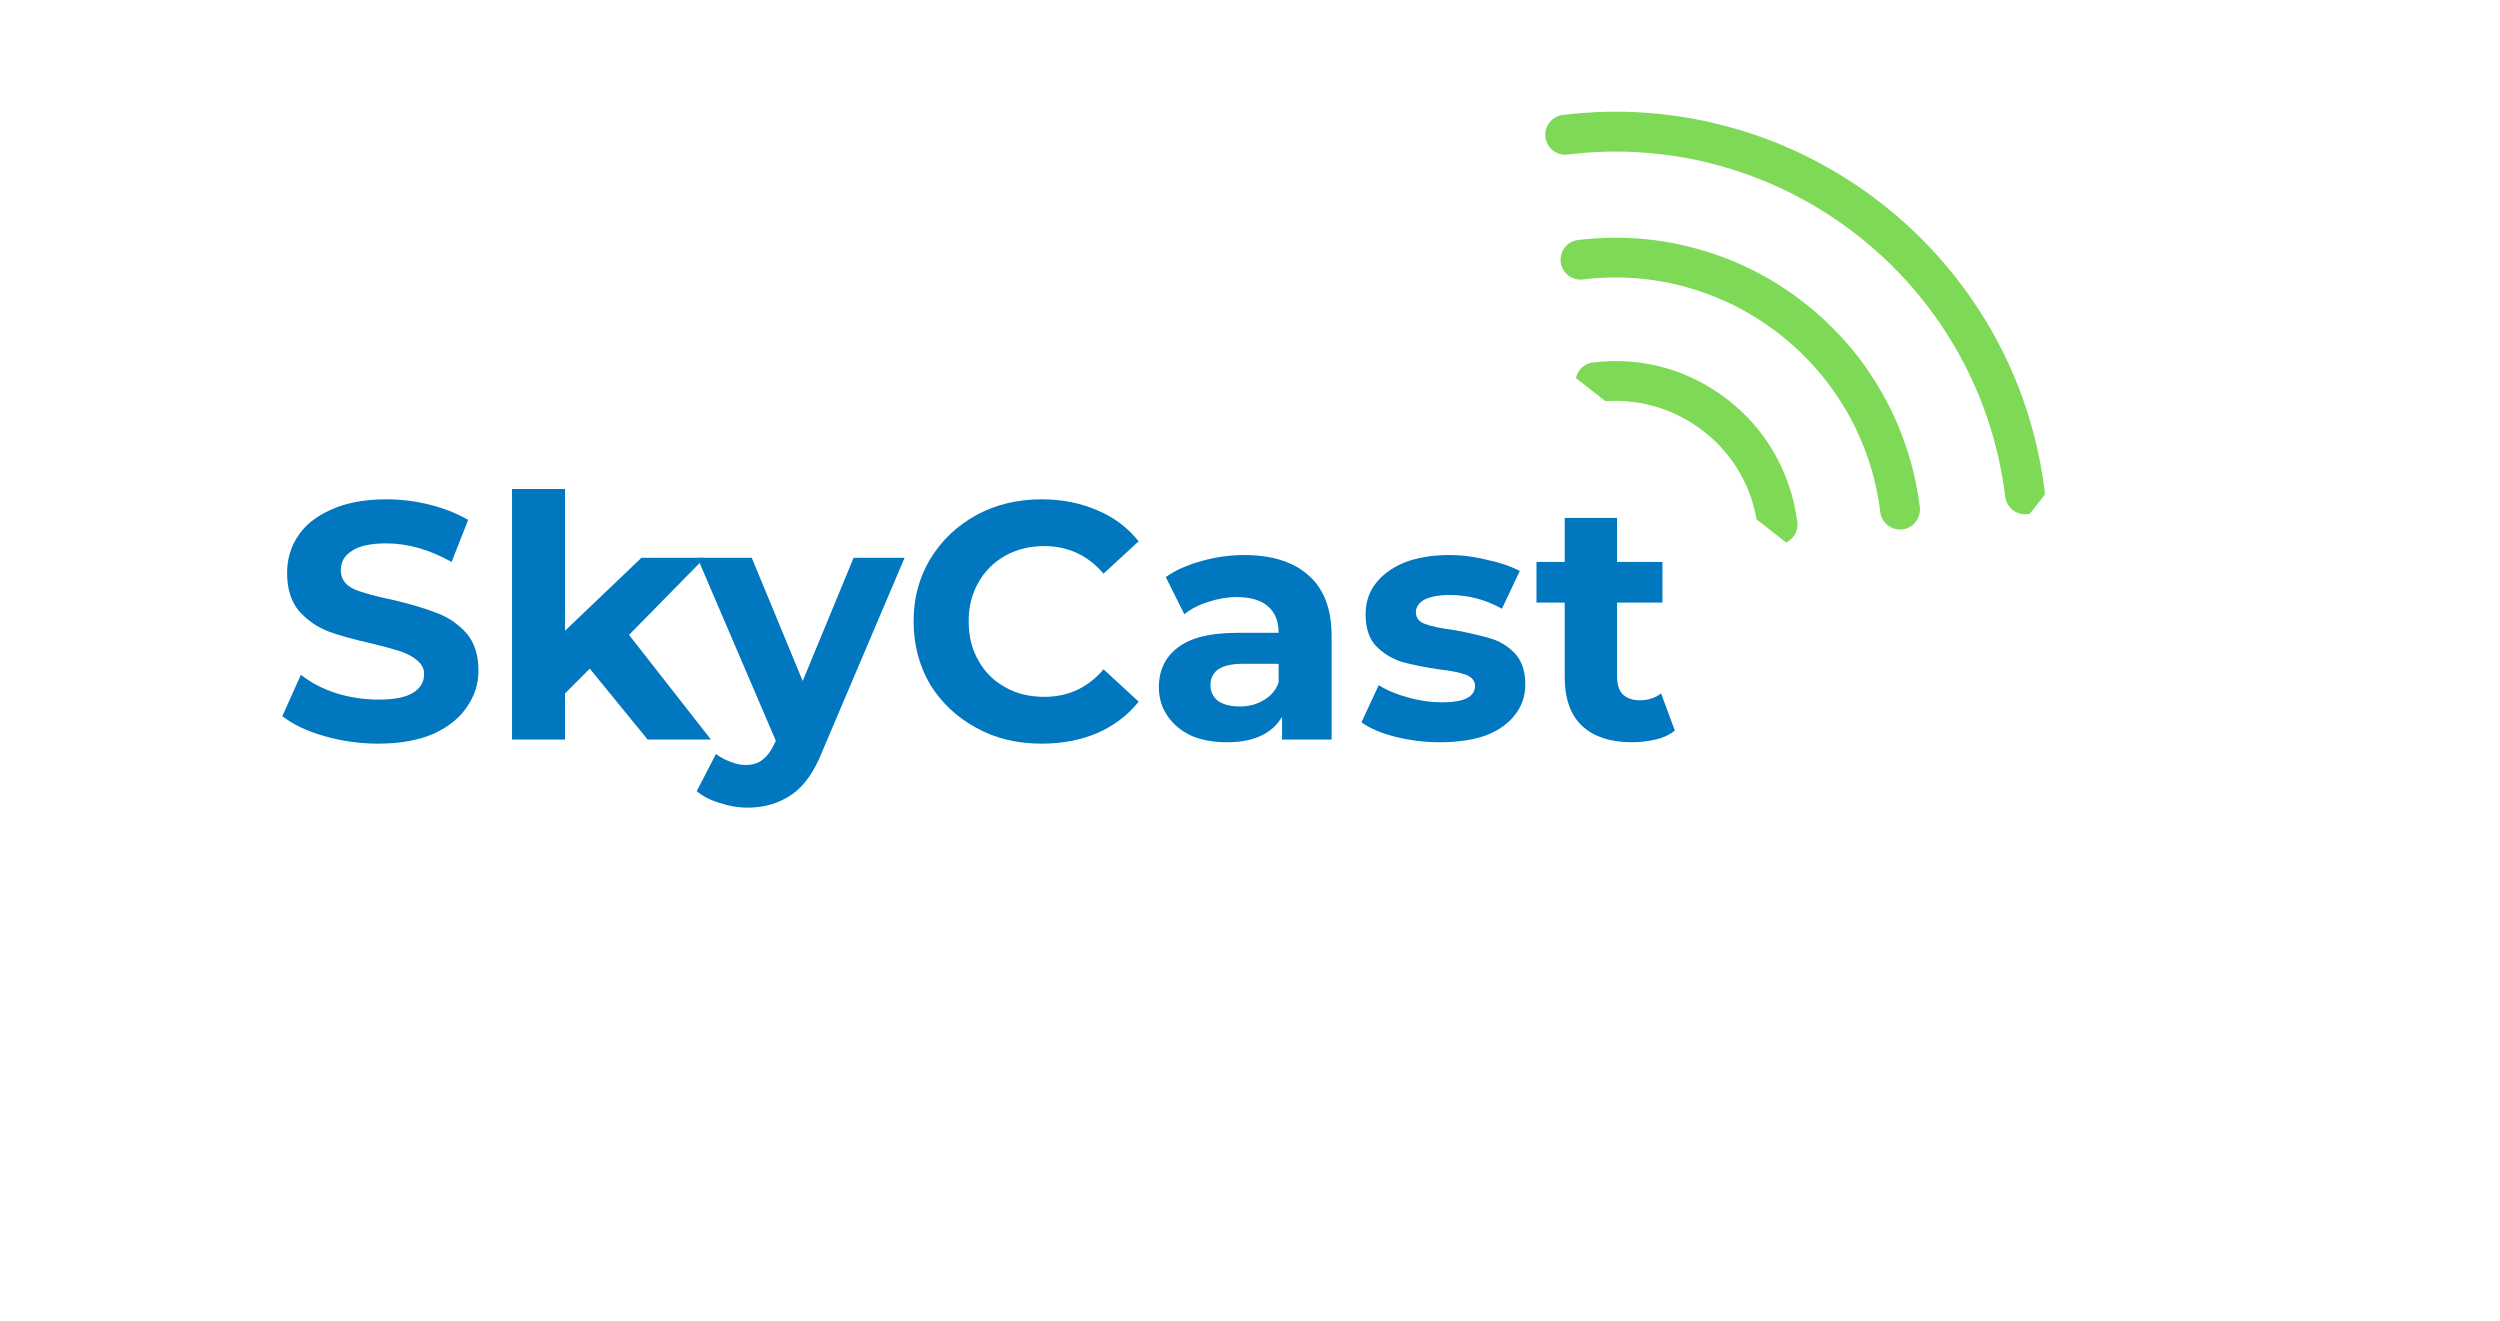 <?xml version="1.0"?>
<svg xmlns="http://www.w3.org/2000/svg" xmlns:xlink="http://www.w3.org/1999/xlink" width="70" height="37" viewBox="33 7 45 30" preserveAspectRatio="xMidYMid meet" version="1.0" style="background-color:transparent;">
  <defs>
    <g/>
    <clipPath id="1c4ff501bb">
      <path d="M 0.551 0 L 101.949 0 L 101.949 37.008 L 0.551 37.008 Z M 0.551 0 " clip-rule="nonzero"/>
    </clipPath>
    <clipPath id="3ec7e4b5a1">
      <path d="M 62 15 L 68 15 L 68 20 L 62 20 Z M 62 15 " clip-rule="nonzero"/>
    </clipPath>
    <clipPath id="615c7b1e39">
      <path d="M 64.27 7.262 L 75.348 15.922 L 70.789 21.754 L 59.711 13.09 Z M 64.27 7.262 " clip-rule="nonzero"/>
    </clipPath>
    <clipPath id="62fa6b0124">
      <path d="M 64.27 7.262 L 75.348 15.922 L 70.789 21.754 L 59.711 13.09 Z M 64.27 7.262 " clip-rule="nonzero"/>
    </clipPath>
    <clipPath id="7d8eadc266">
      <path d="M 63.934 14.184 L 68.781 17.977 L 67.555 19.543 L 62.707 15.754 Z M 63.934 14.184 " clip-rule="nonzero"/>
    </clipPath>
    <clipPath id="803e233202">
      <path d="M 62 12 L 71 12 L 71 20 L 62 20 Z M 62 12 " clip-rule="nonzero"/>
    </clipPath>
    <clipPath id="daab45ac53">
      <path d="M 64.27 7.262 L 75.348 15.922 L 70.789 21.754 L 59.711 13.09 Z M 64.27 7.262 " clip-rule="nonzero"/>
    </clipPath>
    <clipPath id="dea1bb266e">
      <path d="M 64.27 7.262 L 75.348 15.922 L 70.789 21.754 L 59.711 13.09 Z M 64.27 7.262 " clip-rule="nonzero"/>
    </clipPath>
    <clipPath id="5b5fab848e">
      <path d="M 62 9 L 74 9 L 74 19 L 62 19 Z M 62 9 " clip-rule="nonzero"/>
    </clipPath>
    <clipPath id="b1d714f8f1">
      <path d="M 64.27 7.262 L 75.348 15.922 L 70.789 21.754 L 59.711 13.09 Z M 64.27 7.262 " clip-rule="nonzero"/>
    </clipPath>
    <clipPath id="2d6622b75c">
      <path d="M 64.27 7.262 L 75.348 15.922 L 70.789 21.754 L 59.711 13.09 Z M 64.27 7.262 " clip-rule="nonzero"/>
    </clipPath>
    <clipPath id="36af351af2">
      <path d="M 64.27 7.262 L 75.418 15.984 L 73.168 18.859 L 62.02 10.141 Z M 64.27 7.262 " clip-rule="nonzero"/>
    </clipPath>
  </defs>
  <g clip-path="url(#1c4ff501bb)">
    <path fill="none" d="M 0.551 0 L 101.949 0 L 101.949 37.008 L 0.551 37.008 Z M 0.551 0 " fill-opacity="1" fill-rule="nonzero"/>
    <path fill="none" d="M 0.551 0 L 101.949 0 L 101.949 37.008 L 0.551 37.008 Z M 0.551 0 " fill-opacity="1" fill-rule="nonzero"/>
  </g>
  <g clip-path="url(#3ec7e4b5a1)">
    <g clip-path="url(#615c7b1e39)">
      <g clip-path="url(#62fa6b0124)">
        <g clip-path="url(#7d8eadc266)">
          <path fill="#7ed957" d="M 63.066 16.031 C 62.973 15.961 62.91 15.855 62.895 15.73 C 62.863 15.484 63.039 15.258 63.289 15.23 C 63.844 15.16 64.398 15.203 64.938 15.355 C 65.453 15.504 65.93 15.75 66.355 16.082 C 66.781 16.414 67.137 16.82 67.402 17.285 C 67.68 17.77 67.855 18.297 67.926 18.855 C 67.957 19.102 67.777 19.328 67.531 19.359 C 67.285 19.387 67.059 19.211 67.027 18.965 C 66.922 18.102 66.488 17.328 65.801 16.793 C 65.113 16.258 64.262 16.02 63.398 16.125 C 63.273 16.141 63.156 16.105 63.066 16.031 " fill-opacity="1" fill-rule="nonzero"/>
        </g>
      </g>
    </g>
  </g>
  <g clip-path="url(#803e233202)">
    <g clip-path="url(#daab45ac53)">
      <g clip-path="url(#dea1bb266e)">
        <path fill="#7ed957" d="M 69.98 18.926 C 69.887 18.855 69.824 18.75 69.809 18.625 C 69.402 15.309 66.375 12.938 63.059 13.344 C 62.809 13.375 62.586 13.199 62.555 12.953 C 62.523 12.703 62.699 12.48 62.949 12.449 C 63.879 12.336 64.809 12.406 65.703 12.664 C 66.57 12.91 67.371 13.316 68.082 13.875 C 68.797 14.434 69.383 15.109 69.832 15.891 C 70.297 16.699 70.59 17.582 70.707 18.516 C 70.734 18.762 70.559 18.988 70.312 19.02 C 70.188 19.031 70.07 18.996 69.98 18.926 " fill-opacity="1" fill-rule="nonzero"/>
      </g>
    </g>
  </g>
  <g clip-path="url(#5b5fab848e)">
    <g clip-path="url(#b1d714f8f1)">
      <g clip-path="url(#2d6622b75c)">
        <g clip-path="url(#36af351af2)">
          <path fill="#7ed957" d="M 72.816 18.578 C 72.727 18.508 72.66 18.402 72.645 18.277 C 72.051 13.395 67.59 9.91 62.711 10.508 C 62.461 10.539 62.238 10.363 62.207 10.113 C 62.176 9.867 62.352 9.641 62.602 9.609 C 63.918 9.449 65.227 9.551 66.488 9.914 C 67.098 10.086 67.691 10.32 68.254 10.609 C 68.812 10.895 69.348 11.234 69.844 11.625 C 70.34 12.012 70.797 12.445 71.211 12.922 C 71.625 13.398 71.996 13.918 72.312 14.465 C 72.969 15.605 73.383 16.852 73.543 18.168 C 73.574 18.414 73.398 18.641 73.148 18.672 C 73.027 18.688 72.906 18.648 72.816 18.578 " fill-opacity="1" fill-rule="nonzero"/>
        </g>
      </g>
    </g>
  </g>
  <g fill="#0077be" fill-opacity="1">
    <g transform="translate(33.312, 23.789)">
      <g>
        <path d="M 2.391 0.094 C 1.973 0.094 1.566 0.035 1.172 -0.078 C 0.773 -0.191 0.457 -0.344 0.219 -0.531 L 0.641 -1.469 C 0.867 -1.289 1.141 -1.148 1.453 -1.047 C 1.766 -0.953 2.082 -0.906 2.406 -0.906 C 2.758 -0.906 3.02 -0.957 3.188 -1.062 C 3.352 -1.164 3.438 -1.305 3.438 -1.484 C 3.438 -1.609 3.383 -1.711 3.281 -1.797 C 3.188 -1.879 3.062 -1.945 2.906 -2 C 2.75 -2.051 2.539 -2.109 2.281 -2.172 C 1.863 -2.266 1.523 -2.359 1.266 -2.453 C 1.004 -2.555 0.781 -2.711 0.594 -2.922 C 0.414 -3.141 0.328 -3.426 0.328 -3.781 C 0.328 -4.094 0.41 -4.375 0.578 -4.625 C 0.742 -4.875 0.992 -5.07 1.328 -5.219 C 1.672 -5.375 2.086 -5.453 2.578 -5.453 C 2.922 -5.453 3.254 -5.41 3.578 -5.328 C 3.91 -5.242 4.195 -5.129 4.438 -4.984 L 4.062 -4.031 C 3.562 -4.312 3.066 -4.453 2.578 -4.453 C 2.223 -4.453 1.961 -4.395 1.797 -4.281 C 1.629 -4.176 1.547 -4.031 1.547 -3.844 C 1.547 -3.656 1.641 -3.516 1.828 -3.422 C 2.023 -3.336 2.32 -3.254 2.719 -3.172 C 3.125 -3.078 3.457 -2.977 3.719 -2.875 C 3.977 -2.781 4.203 -2.629 4.391 -2.422 C 4.578 -2.211 4.672 -1.926 4.672 -1.562 C 4.672 -1.258 4.582 -0.984 4.406 -0.734 C 4.238 -0.484 3.984 -0.281 3.641 -0.125 C 3.297 0.02 2.879 0.094 2.391 0.094 Z M 2.391 0.094 "/>
      </g>
    </g>
  </g>
  <g fill="#0077be" fill-opacity="1">
    <g transform="translate(38.199, 23.789)">
      <g>
        <path d="M 2.312 -1.609 L 1.75 -1.047 L 1.75 0 L 0.547 0 L 0.547 -5.688 L 1.75 -5.688 L 1.75 -2.469 L 3.484 -4.125 L 4.922 -4.125 L 3.203 -2.375 L 5.062 0 L 3.625 0 Z M 2.312 -1.609 "/>
      </g>
    </g>
  </g>
  <g fill="#0077be" fill-opacity="1">
    <g transform="translate(43.017, 23.789)">
      <g>
        <path d="M 4.641 -4.125 L 2.781 0.25 C 2.594 0.727 2.359 1.062 2.078 1.25 C 1.797 1.445 1.461 1.547 1.078 1.547 C 0.859 1.547 0.645 1.508 0.438 1.438 C 0.227 1.375 0.055 1.285 -0.078 1.172 L 0.359 0.328 C 0.453 0.398 0.555 0.457 0.672 0.5 C 0.797 0.551 0.914 0.578 1.031 0.578 C 1.195 0.578 1.328 0.535 1.422 0.453 C 1.523 0.379 1.617 0.25 1.703 0.062 L 1.719 0.031 L -0.062 -4.125 L 1.172 -4.125 L 2.328 -1.328 L 3.484 -4.125 Z M 4.641 -4.125 "/>
      </g>
    </g>
  </g>
  <g fill="#0077be" fill-opacity="1">
    <g transform="translate(47.566, 23.789)">
      <g>
        <path d="M 3.203 0.094 C 2.648 0.094 2.156 -0.023 1.719 -0.266 C 1.281 -0.504 0.93 -0.832 0.672 -1.25 C 0.422 -1.676 0.297 -2.156 0.297 -2.688 C 0.297 -3.207 0.422 -3.676 0.672 -4.094 C 0.93 -4.52 1.281 -4.852 1.719 -5.094 C 2.156 -5.332 2.648 -5.453 3.203 -5.453 C 3.672 -5.453 4.094 -5.367 4.469 -5.203 C 4.844 -5.047 5.156 -4.812 5.406 -4.5 L 4.609 -3.766 C 4.254 -4.18 3.805 -4.391 3.266 -4.391 C 2.93 -4.391 2.633 -4.316 2.375 -4.172 C 2.113 -4.023 1.91 -3.82 1.766 -3.562 C 1.617 -3.301 1.547 -3.008 1.547 -2.688 C 1.547 -2.352 1.617 -2.055 1.766 -1.797 C 1.91 -1.535 2.113 -1.332 2.375 -1.188 C 2.633 -1.039 2.93 -0.969 3.266 -0.969 C 3.805 -0.969 4.254 -1.176 4.609 -1.594 L 5.406 -0.859 C 5.156 -0.547 4.836 -0.305 4.453 -0.141 C 4.078 0.016 3.66 0.094 3.203 0.094 Z M 3.203 0.094 "/>
      </g>
    </g>
  </g>
  <g fill="#0077be" fill-opacity="1">
    <g transform="translate(53.15, 23.789)">
      <g>
        <path d="M 2.219 -4.188 C 2.852 -4.188 3.344 -4.031 3.688 -3.719 C 4.031 -3.414 4.203 -2.957 4.203 -2.344 L 4.203 0 L 3.078 0 L 3.078 -0.516 C 2.848 -0.129 2.43 0.062 1.828 0.062 C 1.504 0.062 1.227 0.008 1 -0.094 C 0.77 -0.207 0.594 -0.359 0.469 -0.547 C 0.344 -0.734 0.281 -0.945 0.281 -1.188 C 0.281 -1.57 0.426 -1.875 0.719 -2.094 C 1.008 -2.312 1.453 -2.422 2.047 -2.422 L 3 -2.422 C 3 -2.68 2.922 -2.879 2.766 -3.016 C 2.609 -3.16 2.367 -3.234 2.047 -3.234 C 1.828 -3.234 1.613 -3.195 1.406 -3.125 C 1.195 -3.062 1.016 -2.969 0.859 -2.844 L 0.438 -3.688 C 0.656 -3.844 0.922 -3.961 1.234 -4.047 C 1.555 -4.141 1.883 -4.188 2.219 -4.188 Z M 2.125 -0.75 C 2.32 -0.75 2.5 -0.797 2.656 -0.891 C 2.82 -0.984 2.938 -1.117 3 -1.297 L 3 -1.719 L 2.188 -1.719 C 1.695 -1.719 1.453 -1.555 1.453 -1.234 C 1.453 -1.086 1.508 -0.969 1.625 -0.875 C 1.75 -0.789 1.914 -0.75 2.125 -0.75 Z M 2.125 -0.75 "/>
      </g>
    </g>
  </g>
  <g fill="#0077be" fill-opacity="1">
    <g transform="translate(57.875, 23.789)">
      <g>
        <path d="M 1.938 0.062 C 1.594 0.062 1.254 0.02 0.922 -0.062 C 0.598 -0.145 0.344 -0.254 0.156 -0.391 L 0.547 -1.234 C 0.734 -1.117 0.957 -1.023 1.219 -0.953 C 1.477 -0.879 1.734 -0.844 1.984 -0.844 C 2.484 -0.844 2.734 -0.969 2.734 -1.219 C 2.734 -1.332 2.664 -1.414 2.531 -1.469 C 2.395 -1.52 2.188 -1.562 1.906 -1.594 C 1.562 -1.645 1.281 -1.703 1.062 -1.766 C 0.844 -1.836 0.648 -1.957 0.484 -2.125 C 0.328 -2.289 0.25 -2.531 0.25 -2.844 C 0.25 -3.102 0.32 -3.332 0.469 -3.531 C 0.625 -3.738 0.844 -3.898 1.125 -4.016 C 1.414 -4.129 1.758 -4.188 2.156 -4.188 C 2.445 -4.188 2.734 -4.148 3.016 -4.078 C 3.305 -4.016 3.551 -3.93 3.75 -3.828 L 3.344 -2.969 C 2.977 -3.176 2.582 -3.281 2.156 -3.281 C 1.906 -3.281 1.711 -3.242 1.578 -3.172 C 1.453 -3.098 1.391 -3.004 1.391 -2.891 C 1.391 -2.766 1.457 -2.676 1.594 -2.625 C 1.738 -2.57 1.961 -2.523 2.266 -2.484 C 2.598 -2.422 2.867 -2.359 3.078 -2.297 C 3.297 -2.234 3.484 -2.117 3.641 -1.953 C 3.797 -1.785 3.875 -1.551 3.875 -1.25 C 3.875 -0.988 3.797 -0.758 3.641 -0.562 C 3.492 -0.363 3.273 -0.207 2.984 -0.094 C 2.691 0.008 2.344 0.062 1.938 0.062 Z M 1.938 0.062 "/>
      </g>
    </g>
  </g>
  <g fill="#0077be" fill-opacity="1">
    <g transform="translate(61.942, 23.789)">
      <g>
        <path d="M 3.203 -0.203 C 3.086 -0.109 2.941 -0.039 2.766 0 C 2.598 0.039 2.422 0.062 2.234 0.062 C 1.742 0.062 1.363 -0.062 1.094 -0.312 C 0.832 -0.562 0.703 -0.93 0.703 -1.422 L 0.703 -3.109 L 0.062 -3.109 L 0.062 -4.031 L 0.703 -4.031 L 0.703 -5.031 L 1.891 -5.031 L 1.891 -4.031 L 2.922 -4.031 L 2.922 -3.109 L 1.891 -3.109 L 1.891 -1.438 C 1.891 -1.258 1.93 -1.125 2.016 -1.031 C 2.109 -0.938 2.238 -0.891 2.406 -0.891 C 2.594 -0.891 2.754 -0.941 2.891 -1.047 Z M 3.203 -0.203 "/>
      </g>
    </g>
  </g>
</svg>
